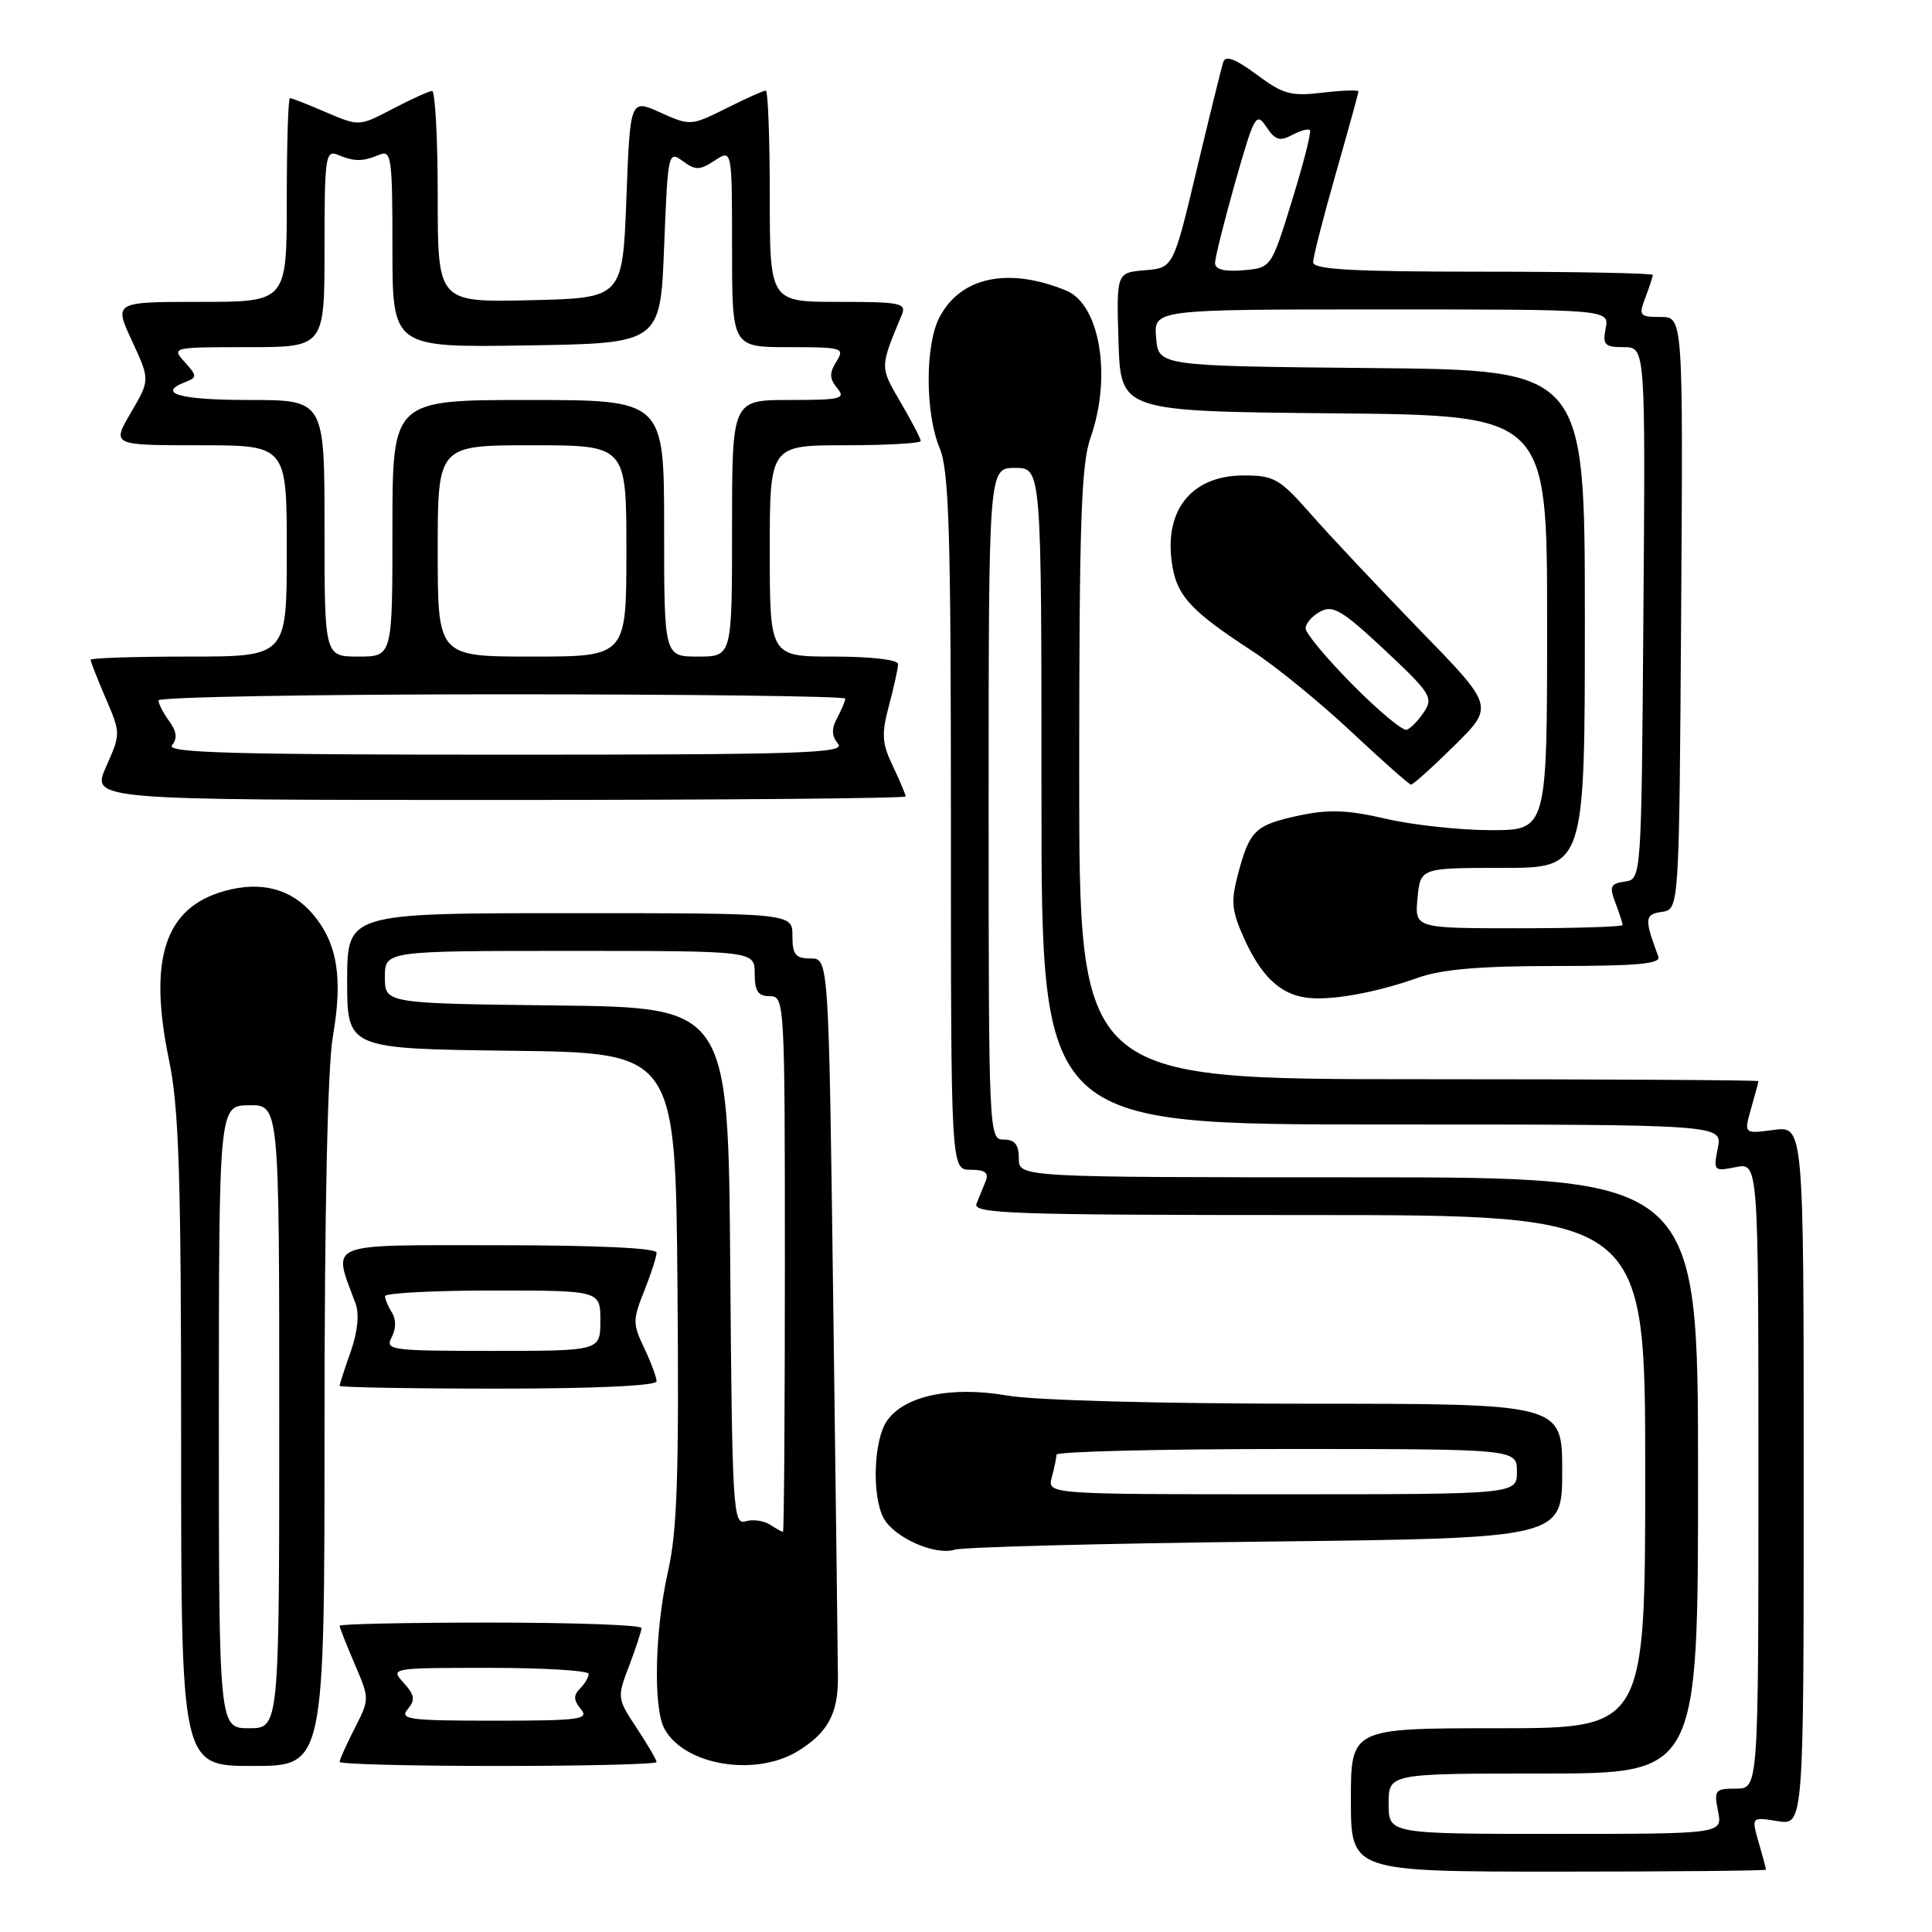 <?xml version="1.0" encoding="UTF-8" standalone="no"?>
<!DOCTYPE svg PUBLIC "-//W3C//DTD SVG 1.1//EN" "http://www.w3.org/Graphics/SVG/1.1/DTD/svg11.dtd" >
<svg xmlns="http://www.w3.org/2000/svg" xmlns:xlink="http://www.w3.org/1999/xlink" version="1.1" viewBox="0 0 256 256">
 <g >
 <path fill="currentColor"
d=" M 234.00 247.74 C 234.00 247.60 233.57 245.97 233.03 244.12 C 232.07 240.75 232.07 240.75 235.53 241.31 C 239.00 241.87 239.00 241.87 239.00 195.53 C 239.00 149.19 239.00 149.19 235.03 149.72 C 231.07 150.25 231.07 150.25 232.03 146.88 C 232.56 145.03 233.00 143.40 233.00 143.26 C 233.00 143.12 212.75 143.00 188.00 143.00 C 143.00 143.00 143.00 143.00 143.00 102.63 C 143.00 69.29 143.26 61.51 144.50 58.00 C 147.34 49.94 145.76 40.35 141.29 38.51 C 133.60 35.34 127.25 36.69 124.46 42.09 C 122.57 45.74 122.59 54.78 124.50 59.35 C 125.76 62.36 126.00 70.31 126.00 108.97 C 126.00 155.00 126.00 155.00 128.61 155.00 C 130.53 155.00 131.05 155.40 130.61 156.50 C 130.27 157.32 129.73 158.68 129.39 159.50 C 128.86 160.82 134.14 161.00 173.39 161.00 C 218.00 161.00 218.00 161.00 218.00 195.00 C 218.00 229.00 218.00 229.00 198.50 229.00 C 179.00 229.00 179.00 229.00 179.00 238.50 C 179.00 248.00 179.00 248.00 206.50 248.00 C 221.62 248.00 234.00 247.88 234.00 247.74 Z  M 43.00 188.83 C 43.00 160.31 43.41 141.32 44.11 137.31 C 45.45 129.58 44.71 124.99 41.48 121.16 C 38.63 117.78 34.63 116.71 29.79 118.05 C 21.85 120.24 19.61 127.01 22.39 140.43 C 23.72 146.88 24.00 155.57 24.00 191.11 C 24.00 234.00 24.00 234.00 33.50 234.00 C 43.00 234.00 43.00 234.00 43.00 188.83 Z  M 87.00 233.48 C 87.00 233.19 85.81 231.17 84.37 228.98 C 81.77 225.05 81.75 224.94 83.37 220.71 C 84.26 218.36 85.00 216.11 85.00 215.72 C 85.00 215.32 76.00 215.00 65.00 215.00 C 54.00 215.00 45.00 215.19 45.00 215.42 C 45.00 215.65 45.90 217.92 46.99 220.48 C 48.98 225.11 48.98 225.13 46.99 229.02 C 45.90 231.17 45.00 233.16 45.00 233.46 C 45.00 233.76 54.45 234.00 66.00 234.00 C 77.55 234.00 87.00 233.77 87.00 233.48 Z  M 105.69 232.05 C 109.67 229.62 111.05 227.10 111.03 222.28 C 111.02 220.20 110.74 197.91 110.41 172.75 C 109.81 127.00 109.81 127.00 107.41 127.00 C 105.40 127.00 105.00 126.50 105.00 124.00 C 105.00 121.00 105.00 121.00 75.50 121.00 C 46.00 121.00 46.00 121.00 46.00 129.98 C 46.00 138.96 46.00 138.96 67.75 139.23 C 89.50 139.50 89.50 139.50 89.77 170.50 C 89.98 195.37 89.74 202.82 88.52 208.20 C 86.77 215.90 86.53 226.25 88.03 229.05 C 90.62 233.89 100.04 235.49 105.69 232.05 Z  M 167.75 204.27 C 207.00 203.82 207.00 203.82 207.00 194.91 C 207.00 186.00 207.00 186.00 173.33 186.00 C 153.77 186.00 137.07 185.55 133.48 184.92 C 126.07 183.63 119.86 184.93 117.54 188.25 C 115.76 190.78 115.50 198.20 117.08 201.15 C 118.46 203.73 123.91 206.16 126.50 205.34 C 127.60 205.00 146.16 204.51 167.75 204.27 Z  M 87.00 183.03 C 87.00 182.50 86.26 180.52 85.36 178.62 C 83.83 175.42 83.83 174.88 85.36 171.07 C 86.26 168.81 87.00 166.52 87.00 165.98 C 87.00 165.37 79.04 165.00 65.98 165.00 C 42.74 165.00 44.07 164.46 47.11 172.72 C 47.63 174.12 47.39 176.48 46.47 179.10 C 45.66 181.38 45.00 183.42 45.00 183.63 C 45.00 183.83 54.45 184.00 66.00 184.00 C 78.84 184.00 87.00 183.62 87.00 183.03 Z  M 187.88 129.56 C 191.05 128.43 196.10 128.00 206.23 128.00 C 217.00 128.00 220.11 127.71 219.74 126.75 C 217.86 121.74 217.91 121.15 220.21 120.83 C 222.50 120.50 222.50 120.50 222.76 81.25 C 223.02 42.00 223.02 42.00 220.04 42.00 C 217.24 42.00 217.11 41.83 218.02 39.43 C 218.56 38.02 219.00 36.67 219.00 36.43 C 219.00 36.20 208.88 36.00 196.50 36.00 C 179.15 36.00 174.00 35.71 174.00 34.75 C 174.00 34.06 175.35 28.77 177.00 23.00 C 178.65 17.23 180.00 12.33 180.00 12.11 C 180.00 11.90 177.86 11.97 175.24 12.28 C 171.06 12.78 170.01 12.49 166.51 9.88 C 163.76 7.83 162.40 7.31 162.10 8.19 C 161.87 8.89 160.28 15.32 158.57 22.48 C 155.47 35.50 155.47 35.50 151.70 35.81 C 147.93 36.13 147.93 36.13 148.21 45.31 C 148.50 54.50 148.50 54.50 176.75 54.77 C 205.00 55.03 205.00 55.03 205.00 82.52 C 205.00 110.00 205.00 110.00 197.56 110.00 C 193.47 110.00 187.20 109.32 183.63 108.49 C 178.54 107.31 176.07 107.22 172.14 108.06 C 166.33 109.31 165.59 110.01 164.06 115.76 C 163.08 119.41 163.19 120.64 164.81 124.26 C 167.05 129.26 169.55 131.68 173.00 132.18 C 176.16 132.65 182.23 131.57 187.88 129.56 Z  M 120.00 105.53 C 120.00 105.28 119.24 103.46 118.30 101.50 C 116.85 98.46 116.78 97.29 117.80 93.46 C 118.46 90.99 119.00 88.53 119.00 87.99 C 119.00 87.42 115.42 87.00 110.50 87.00 C 102.00 87.00 102.00 87.00 102.00 73.00 C 102.00 59.00 102.00 59.00 112.00 59.00 C 117.50 59.00 122.00 58.74 122.00 58.43 C 122.00 58.11 120.80 55.81 119.33 53.30 C 116.57 48.58 116.56 48.75 119.48 41.75 C 120.15 40.16 119.39 40.00 111.11 40.00 C 102.00 40.00 102.00 40.00 102.00 26.00 C 102.00 18.30 101.76 12.00 101.47 12.00 C 101.17 12.00 98.81 13.06 96.22 14.36 C 91.56 16.68 91.45 16.69 87.50 14.91 C 83.50 13.11 83.50 13.11 83.00 26.30 C 82.50 39.50 82.50 39.50 70.25 39.78 C 58.00 40.06 58.00 40.06 58.00 26.03 C 58.00 18.31 57.66 12.02 57.25 12.05 C 56.84 12.07 54.49 13.14 52.04 14.42 C 47.59 16.75 47.59 16.75 43.21 14.88 C 40.80 13.84 38.65 13.00 38.42 13.00 C 38.19 13.00 38.00 19.07 38.00 26.50 C 38.00 40.00 38.00 40.00 26.55 40.00 C 15.09 40.00 15.09 40.00 17.49 45.17 C 19.88 50.34 19.88 50.34 17.35 54.67 C 14.81 59.00 14.81 59.00 26.40 59.00 C 38.00 59.00 38.00 59.00 38.00 73.00 C 38.00 87.00 38.00 87.00 25.00 87.00 C 17.85 87.00 12.00 87.19 12.00 87.42 C 12.00 87.65 12.90 89.94 14.00 92.51 C 16.00 97.16 16.00 97.22 14.06 101.59 C 12.11 106.00 12.11 106.00 66.06 106.00 C 95.73 106.00 120.00 105.79 120.00 105.53 Z  M 192.71 98.80 C 197.98 93.59 197.98 93.59 188.20 83.55 C 182.83 78.02 176.35 71.14 173.81 68.25 C 169.55 63.41 168.85 63.00 164.79 63.00 C 157.70 63.00 154.00 67.86 155.41 75.35 C 156.11 79.11 158.10 81.17 166.00 86.31 C 169.03 88.28 174.88 93.05 179.00 96.91 C 183.12 100.77 186.71 103.95 186.97 103.97 C 187.23 103.98 189.81 101.66 192.71 98.80 Z  M 184.00 239.00 C 184.00 235.00 184.00 235.00 204.50 235.00 C 225.00 235.00 225.00 235.00 225.00 195.50 C 225.00 156.00 225.00 156.00 180.00 156.00 C 135.00 156.00 135.00 156.00 135.00 153.50 C 135.00 151.67 134.47 151.00 133.00 151.00 C 131.03 151.00 131.00 150.33 131.00 106.50 C 131.00 62.00 131.00 62.00 134.50 62.00 C 138.00 62.00 138.00 62.00 138.00 105.50 C 138.00 149.00 138.00 149.00 183.12 149.00 C 228.25 149.00 228.25 149.00 227.62 152.12 C 227.02 155.16 227.09 155.23 230.00 154.65 C 233.00 154.05 233.00 154.05 233.00 195.53 C 233.00 237.00 233.00 237.00 230.03 237.00 C 227.25 237.00 227.09 237.20 227.65 240.00 C 228.25 243.00 228.25 243.00 206.12 243.00 C 184.00 243.00 184.00 243.00 184.00 239.00 Z  M 29.00 187.75 C 29.01 146.50 29.01 146.50 33.00 146.45 C 37.00 146.40 37.00 146.40 37.00 187.70 C 37.00 229.00 37.00 229.00 33.00 229.00 C 29.00 229.00 29.00 229.00 29.00 187.75 Z  M 54.02 226.48 C 55.05 225.24 54.95 224.60 53.48 222.98 C 51.70 221.02 51.79 221.00 64.85 221.00 C 72.08 221.00 78.00 221.36 78.00 221.80 C 78.00 222.24 77.48 223.12 76.84 223.76 C 75.97 224.63 76.00 225.29 76.96 226.46 C 78.11 227.83 76.87 228.00 65.50 228.00 C 54.21 228.00 52.90 227.83 54.02 226.48 Z  M 102.00 202.01 C 101.17 201.48 99.72 201.29 98.76 201.59 C 97.14 202.09 97.01 199.87 96.76 167.81 C 96.50 133.50 96.50 133.50 73.75 133.23 C 51.00 132.96 51.00 132.96 51.00 129.48 C 51.00 126.00 51.00 126.00 75.50 126.00 C 100.00 126.00 100.00 126.00 100.00 129.00 C 100.00 131.33 100.44 132.00 102.00 132.00 C 103.96 132.00 104.00 132.67 104.00 167.50 C 104.00 187.03 103.89 202.99 103.75 202.98 C 103.61 202.98 102.83 202.54 102.00 202.01 Z  M 139.37 195.75 C 139.70 194.51 139.98 193.16 139.99 192.75 C 139.99 192.34 153.72 192.00 170.50 192.00 C 201.00 192.00 201.00 192.00 201.00 195.00 C 201.00 198.00 201.00 198.00 169.88 198.00 C 138.77 198.00 138.77 198.00 139.37 195.75 Z  M 51.90 177.20 C 52.48 176.09 52.50 174.83 51.95 173.95 C 51.44 173.15 51.02 172.16 51.02 171.75 C 51.01 171.34 57.42 171.00 65.27 171.00 C 79.55 171.00 79.55 171.00 79.55 175.00 C 79.55 179.00 79.55 179.00 65.24 179.00 C 51.76 179.00 50.99 178.90 51.90 177.20 Z  M 187.83 119.00 C 188.21 115.00 188.21 115.00 199.11 115.00 C 210.00 115.00 210.00 115.00 210.00 82.02 C 210.00 49.03 210.00 49.03 181.75 48.77 C 153.50 48.50 153.50 48.50 153.19 44.75 C 152.88 41.00 152.88 41.00 183.06 41.00 C 213.23 41.00 213.23 41.00 212.76 43.50 C 212.34 45.70 212.62 46.00 215.15 46.00 C 218.03 46.00 218.03 46.00 217.76 81.25 C 217.50 116.50 217.50 116.50 215.30 116.81 C 213.39 117.08 213.22 117.46 214.05 119.63 C 214.57 121.00 215.00 122.33 215.00 122.57 C 215.00 122.80 208.80 123.00 201.22 123.00 C 187.45 123.00 187.45 123.00 187.83 119.00 Z  M 161.00 34.85 C 161.00 34.15 162.21 29.33 163.68 24.12 C 166.20 15.26 166.46 14.80 167.79 16.81 C 168.95 18.55 169.58 18.76 171.19 17.90 C 172.28 17.31 173.35 17.02 173.57 17.24 C 173.79 17.46 172.72 21.65 171.20 26.57 C 168.44 35.50 168.44 35.50 164.72 35.81 C 162.22 36.02 161.00 35.71 161.00 34.85 Z  M 22.79 98.75 C 23.53 97.86 23.42 96.92 22.42 95.56 C 21.64 94.49 21.00 93.25 21.00 92.81 C 21.00 92.36 41.47 92.00 66.50 92.00 C 91.53 92.00 112.00 92.25 112.00 92.57 C 112.00 92.88 111.52 94.03 110.93 95.13 C 110.15 96.58 110.19 97.52 111.05 98.56 C 112.09 99.81 106.21 100.00 67.00 100.00 C 30.86 100.00 21.96 99.75 22.79 98.75 Z  M 43.00 70.00 C 43.00 53.00 43.00 53.00 33.00 53.00 C 23.74 53.00 20.66 52.11 24.64 50.59 C 26.13 50.01 26.11 49.78 24.48 47.98 C 22.71 46.02 22.79 46.00 32.85 46.00 C 43.00 46.00 43.00 46.00 43.00 32.89 C 43.00 20.80 43.14 19.84 44.75 20.51 C 46.95 21.43 48.05 21.43 50.25 20.51 C 51.86 19.84 52.00 20.80 52.00 32.92 C 52.00 46.05 52.00 46.05 69.75 45.77 C 87.50 45.50 87.50 45.50 88.00 32.70 C 88.49 20.22 88.55 19.94 90.46 21.34 C 92.16 22.59 92.71 22.58 94.71 21.27 C 97.00 19.77 97.00 19.77 97.00 32.88 C 97.00 46.00 97.00 46.00 104.51 46.00 C 111.66 46.00 111.96 46.09 110.82 47.92 C 109.88 49.43 109.90 50.17 110.93 51.42 C 112.11 52.84 111.46 53.00 104.62 53.00 C 97.00 53.00 97.00 53.00 97.00 70.00 C 97.00 87.00 97.00 87.00 92.50 87.00 C 88.00 87.00 88.00 87.00 88.00 70.00 C 88.00 53.00 88.00 53.00 70.00 53.00 C 52.00 53.00 52.00 53.00 52.00 70.00 C 52.00 87.00 52.00 87.00 47.50 87.00 C 43.00 87.00 43.00 87.00 43.00 70.00 Z  M 58.00 73.00 C 58.00 59.00 58.00 59.00 70.50 59.00 C 83.00 59.00 83.00 59.00 83.00 73.00 C 83.00 87.00 83.00 87.00 70.50 87.00 C 58.00 87.00 58.00 87.00 58.00 73.00 Z  M 179.23 90.73 C 175.80 87.27 173.00 83.91 173.00 83.26 C 173.00 82.60 173.88 81.60 174.95 81.03 C 176.62 80.13 177.88 80.89 183.48 86.13 C 189.56 91.82 189.95 92.44 188.69 94.34 C 187.94 95.47 186.91 96.53 186.39 96.70 C 185.88 96.87 182.65 94.19 179.23 90.73 Z "/>
</g>
</svg>